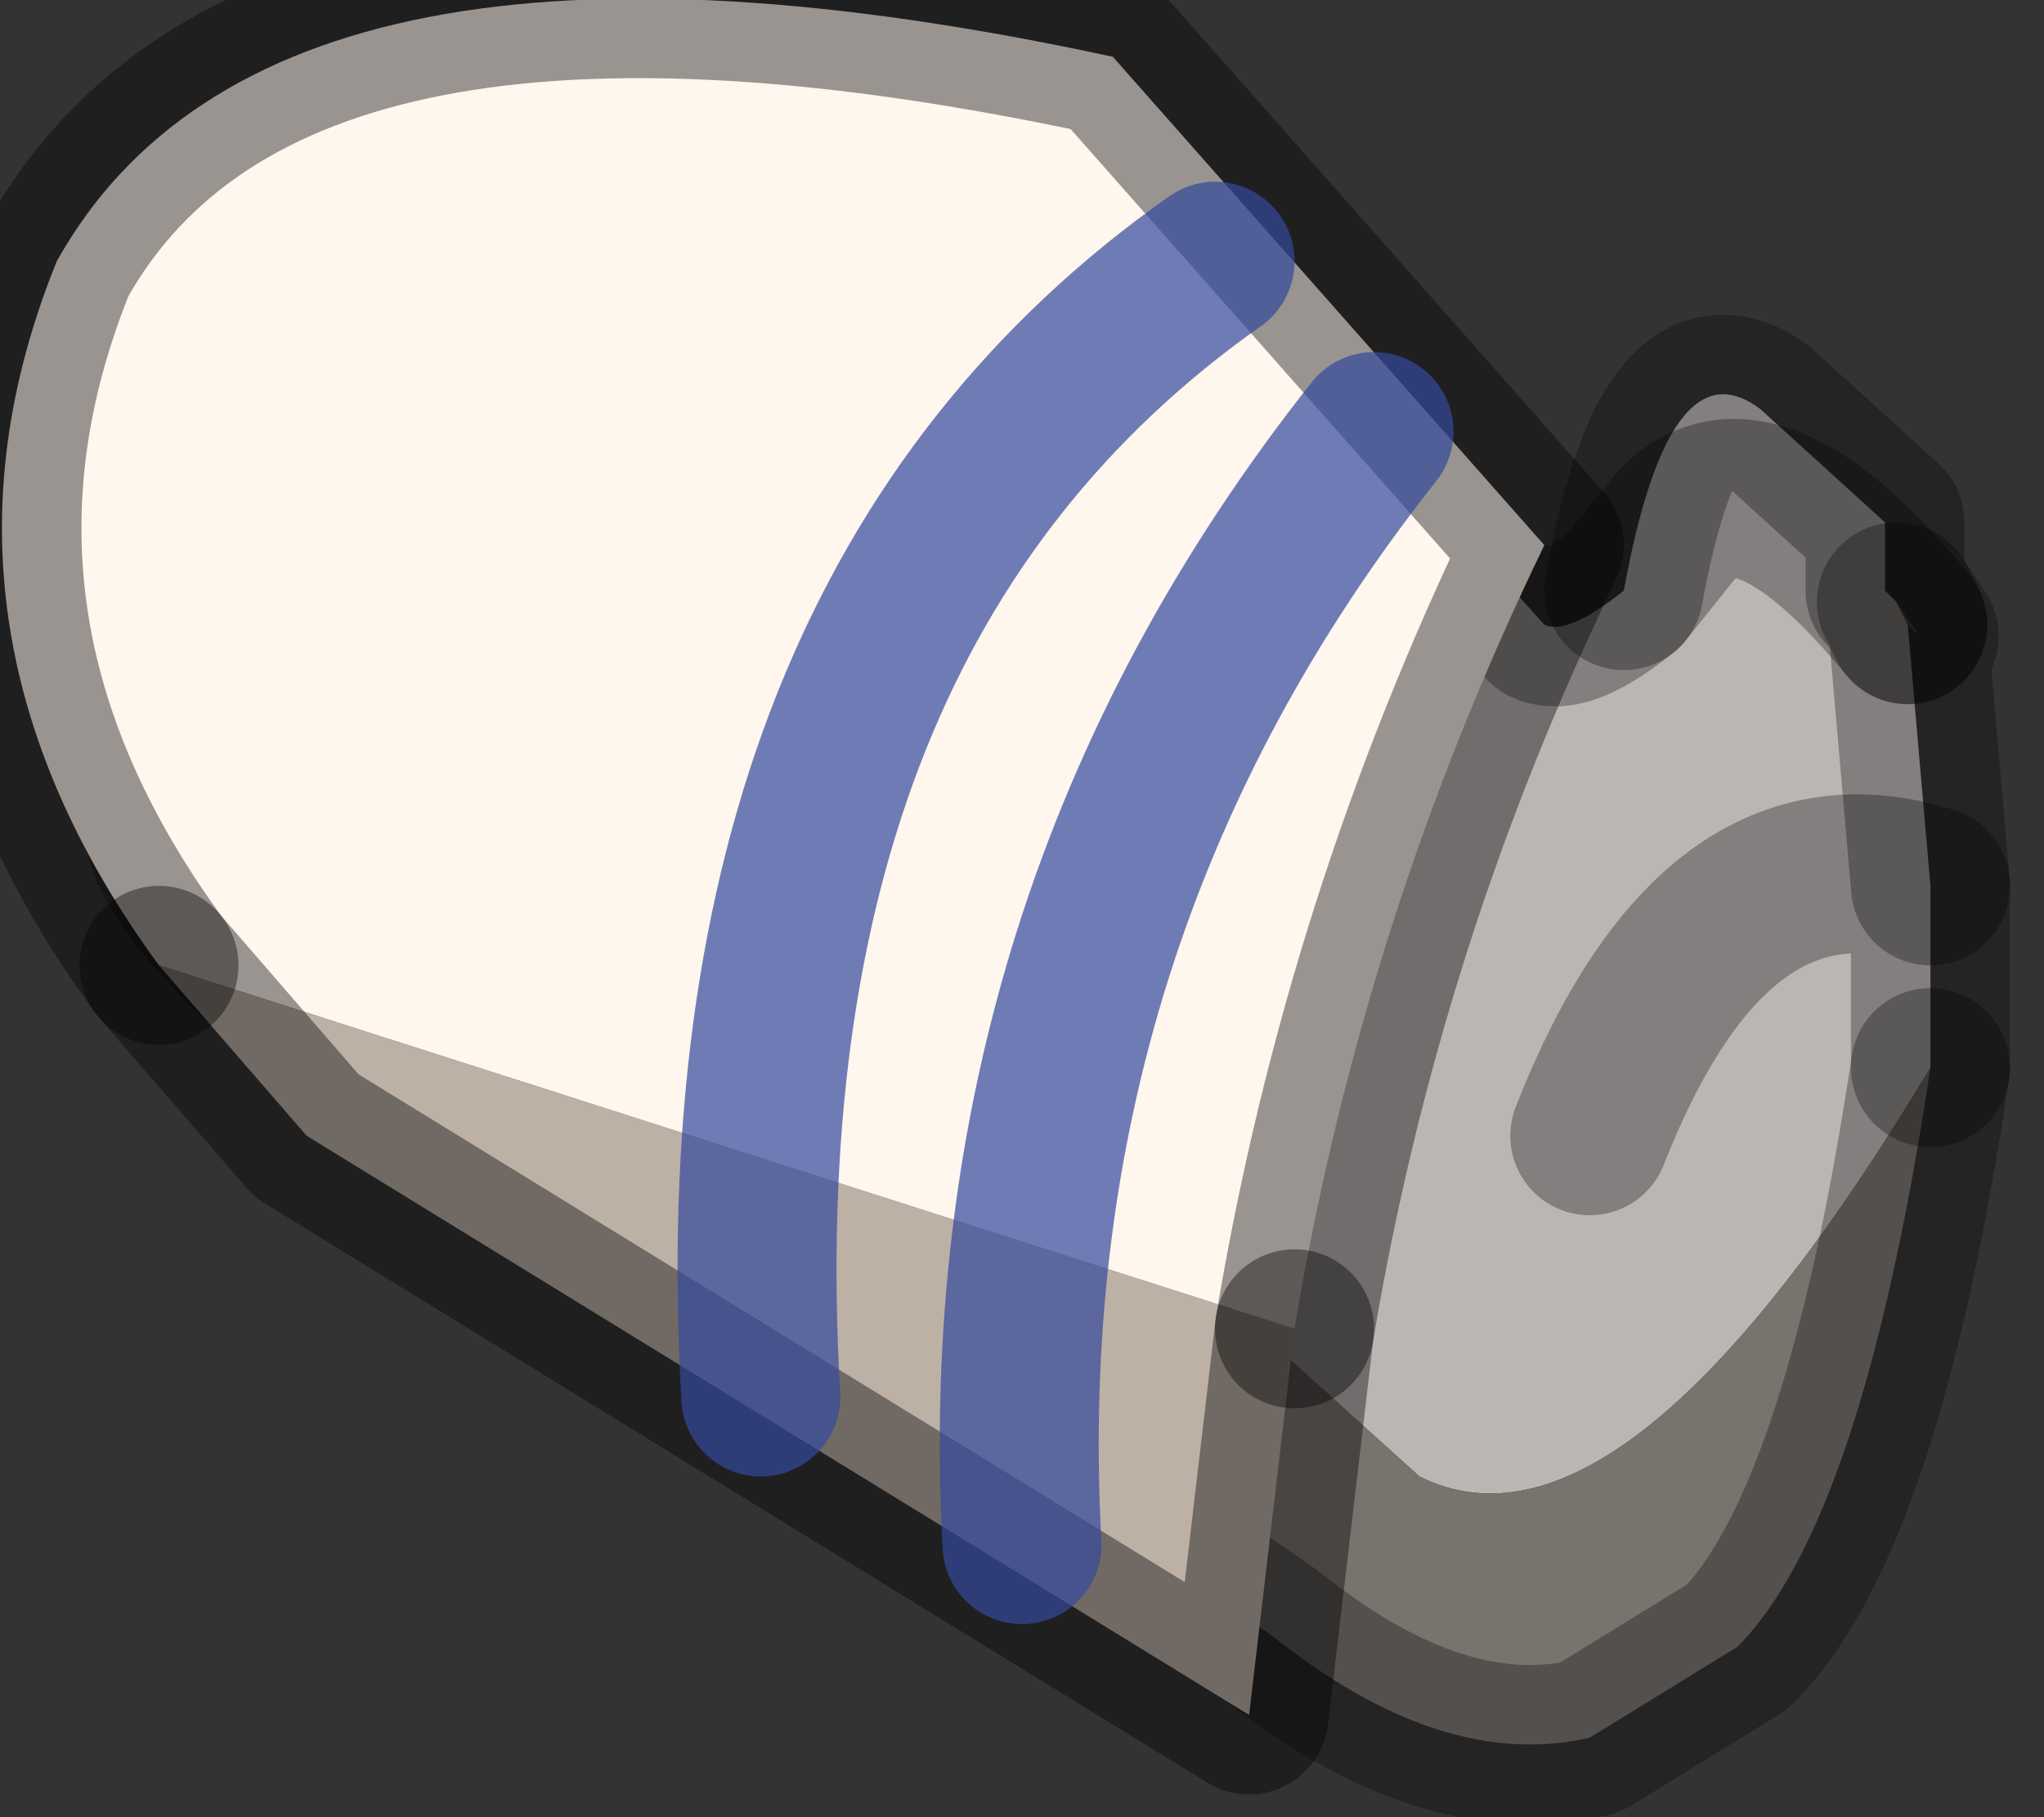 <?xml version="1.0" encoding="utf-8"?>
<svg version="1.1" id="Layer_1"
xmlns="http://www.w3.org/2000/svg"
xmlns:xlink="http://www.w3.org/1999/xlink"
width="9px" height="8px"
xml:space="preserve">
<rect width="100%" height="100%" fill="#333333" stroke="none"/>
<g id="PathID_2365" transform="matrix(1, 0, 0, 1, 4.3, 3.9)">
<path style="fill:#BBB6B4;fill-opacity:1" d="M3.45 -2.1L4 -1.6L4 -1.3L4.05 -1.25L4.1 -1.15Q3.4 -2 3.05 -1.55L2.85 -1.3L3.05 -1.55Q3.4 -2 4.1 -1.15L4.2 0Q3.25 -0.3 2.7 1.1Q3.25 -0.3 4.2 0L4.2 0.8Q2.85 3.05 1.95 2.6L-0.1 0.75Q-2.85 0.4 -3.7 -0.6L-3.8 -0.85Q-4.15 -2.25 -3.5 -3.1Q-2.2 -4 -0.9 -3.7Q0.65 -3.35 1.5 -2.3L1.6 -2.15L2.5 -1.15Q2.6 -1.1 2.85 -1.3Q3.05 -2.4 3.45 -2.1" />
<path style="fill:#78583A;fill-opacity:1" d="M4.05 -1.25L4.15 -1.1L4.1 -1.15L4.05 -1.25" />
<path style="fill:#79736E;fill-opacity:1" d="M-3.7 -0.6Q-2.85 0.4 -0.1 0.75L1.95 2.6Q2.85 3.05 4.2 0.8Q3.9 2.8 3.35 3.35L2.7 3.75Q2.05 3.9 1.3 3.3L0.15 2.5L-1.6 1.45Q-3.25 0.45 -3.55 -0.15L-3.7 -0.6" />
<path style="fill:none;stroke-width:0.7;stroke-linecap:round;stroke-linejoin:round;stroke-miterlimit:3;stroke:#000000;stroke-opacity:0.302" d="M-3.8 -0.85L-3.7 -0.6" />
<path style="fill:none;stroke-width:0.7;stroke-linecap:round;stroke-linejoin:round;stroke-miterlimit:3;stroke:#000000;stroke-opacity:0.302" d="M4.2 0.8L4.2 0Q3.25 -0.3 2.7 1.1" />
<path style="fill:none;stroke-width:0.7;stroke-linecap:round;stroke-linejoin:round;stroke-miterlimit:3;stroke:#000000;stroke-opacity:0.302" d="M4.05 -1.25L4.15 -1.1L4.1 -1.15L4.2 0" />
<path style="fill:none;stroke-width:0.7;stroke-linecap:round;stroke-linejoin:round;stroke-miterlimit:3;stroke:#000000;stroke-opacity:0.302" d="M4.1 -1.15Q3.4 -2 3.05 -1.55L2.85 -1.3Q2.6 -1.1 2.5 -1.15" />
<path style="fill:none;stroke-width:0.7;stroke-linecap:round;stroke-linejoin:round;stroke-miterlimit:3;stroke:#000000;stroke-opacity:0.302" d="M4.1 -1.15L4.05 -1.25L4 -1.3L4 -1.6L3.45 -2.1Q3.05 -2.4 2.85 -1.3" />
<path style="fill:none;stroke-width:0.7;stroke-linecap:round;stroke-linejoin:round;stroke-miterlimit:3;stroke:#000000;stroke-opacity:0.302" d="M4.2 0.8Q3.9 2.8 3.35 3.35L2.7 3.75Q2.05 3.9 1.3 3.3L0.15 2.5L-1.6 1.45Q-3.25 0.45 -3.55 -0.15L-3.7 -0.6" />
</g>
<g id="PathID_2366" transform="matrix(1, 0, 0, 1, 4.3, 3.9)">
<path style="fill:#FFF6EE;fill-opacity:1" d="M-3.6 0.35Q-4.7 -1.15 -4.05 -2.75Q-3.1 -4.45 0.6 -3.65L2.5 -1.5Q1.7 0.15 1.4 1.95L-3.6 0.35" />
<path style="fill:#BDB1A6;fill-opacity:1" d="M-3.6 0.35L1.4 1.95L1.2 3.65L-2.95 1.1L-3.6 0.35" />
<path style="fill:none;stroke-width:0.7;stroke-linecap:round;stroke-linejoin:round;stroke-miterlimit:3;stroke:#000000;stroke-opacity:0.4" d="M1.4 1.95Q1.7 0.15 2.5 -1.5L0.6 -3.65Q-3.1 -4.45 -4.05 -2.75Q-4.7 -1.15 -3.6 0.35" />
<path style="fill:none;stroke-width:0.7;stroke-linecap:round;stroke-linejoin:round;stroke-miterlimit:3;stroke:#000000;stroke-opacity:0.4" d="M1.4 1.95L1.2 3.65L-2.95 1.1L-3.6 0.35" />
</g>
<g id="PathID_2367" transform="matrix(1, 0, 0, 1, 4.3, 3.9)">
<path style="fill:none;stroke-width:0.7;stroke-linecap:round;stroke-linejoin:round;stroke-miterlimit:3;stroke:#354A9D;stroke-opacity:0.71" d="M1.75 -2Q0.05 0.15 0.2 2.9" />
<path style="fill:none;stroke-width:0.7;stroke-linecap:round;stroke-linejoin:round;stroke-miterlimit:3;stroke:#354A9D;stroke-opacity:0.71" d="M-0.95 2.25Q-1.15 -1.2 1.05 -2.75" />
</g>
</svg>
